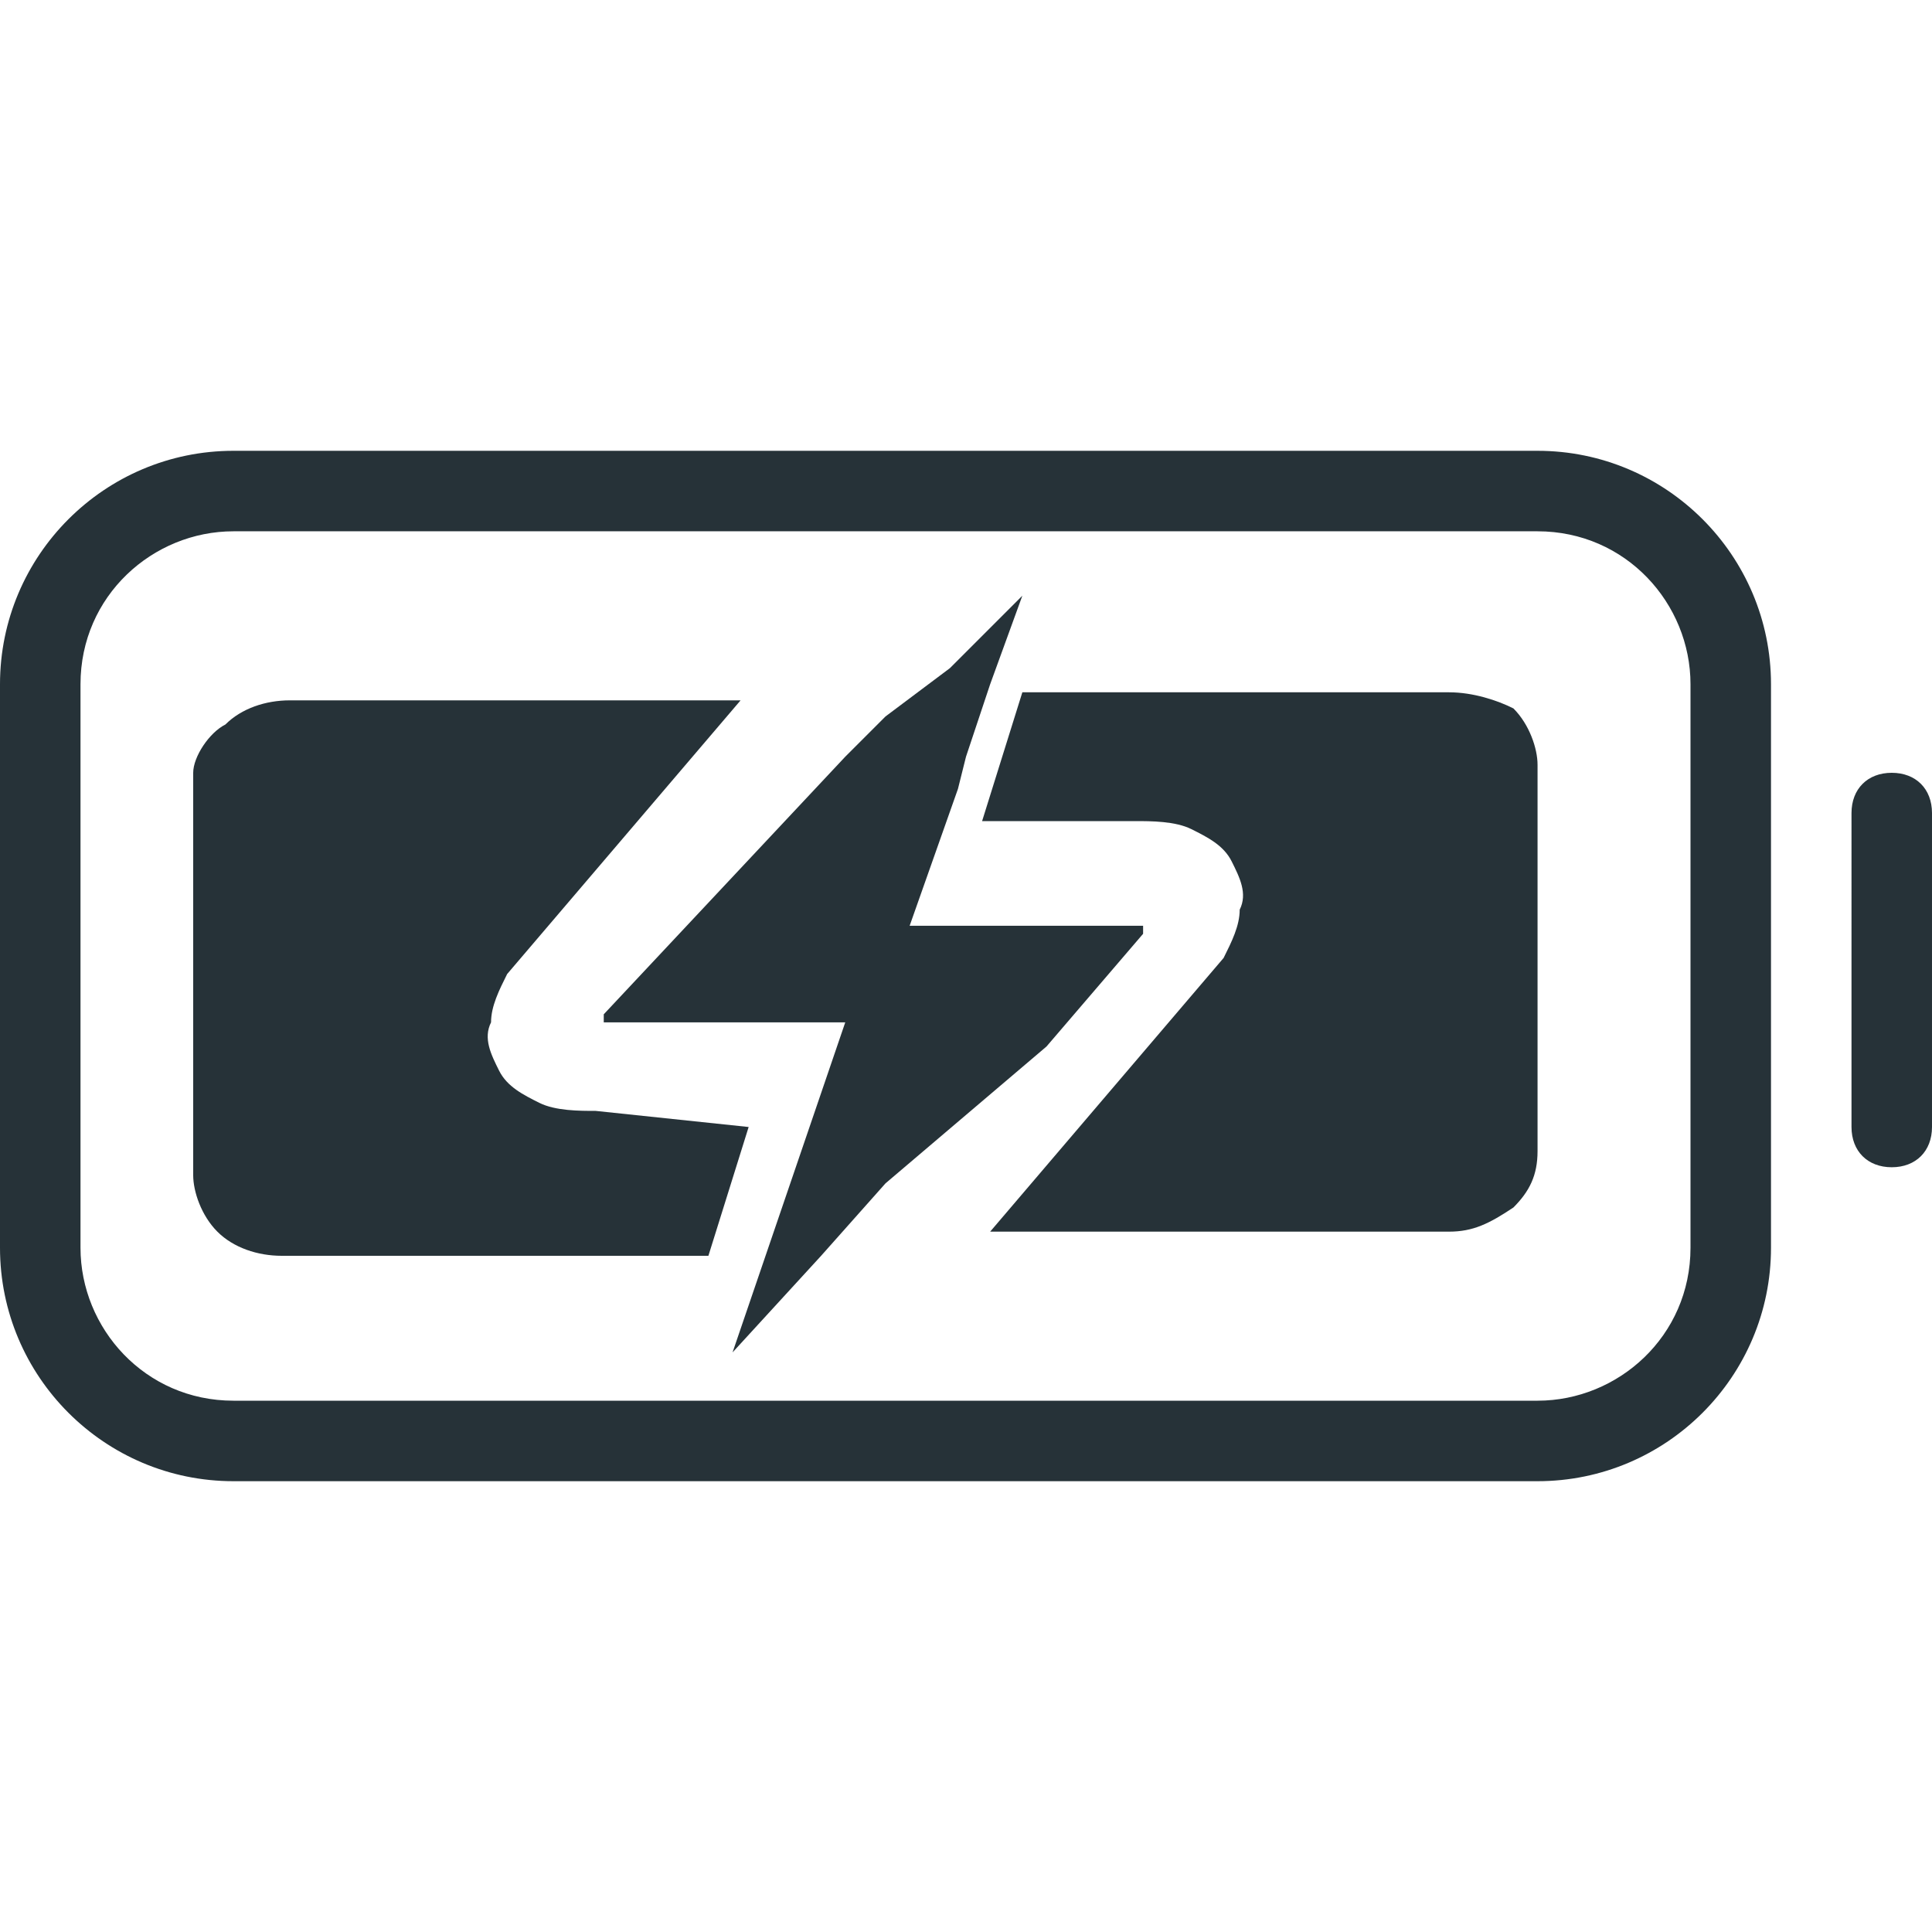<svg version="1.1" id="Capa_1" xmlns="http://www.w3.org/2000/svg" x="0" y="0" viewBox="0 0 24 24" style="enable-background:new 0 0 24 24" xml:space="preserve"><style>.st0{fill:#263238}</style><path class="st0" d="M19.1 5.6H2.9C1.3 5.6 0 6.9 0 8.5v7c0 1.6 1.3 2.9 2.9 2.9h16.2c1.6 0 2.9-1.3 2.9-2.9v-7c0-1.6-1.3-2.9-2.9-2.9zm1.9 9.9c0 1.1-.9 1.9-1.9 1.9H2.9c-1.1 0-1.9-.9-1.9-1.9v-7c0-1.1.9-1.9 1.9-1.9h16.2c1.1 0 1.9.9 1.9 1.9v7z"/><path class="st0" d="M7.4 13.8c-.2 0-.5 0-.7-.1s-.4-.2-.5-.4c-.1-.2-.2-.4-.1-.6 0-.2.1-.4.2-.6l2.9-3.4H3.6c-.3 0-.6.1-.8.3-.2.1-.4.4-.4.6v5c0 .2.1.5.3.7.2.2.5.3.8.3h5.3l.5-1.6-1.9-.2z"/><path class="st0" d="M14.2 11.6v-.1h-2.9l.6-1.7.1-.4.3-.9.4-1.1-.9.9-.8.6-.5.5-3 3.2v.1h3l-1.4 4.1 1.1-1.2.8-.9 2-1.7 1.2-1.4z"/><path class="st0" d="M18 8.6h-5.3l-.5 1.6h1.9c.2 0 .5 0 .7.1.2.1.4.2.5.4.1.2.2.4.1.6 0 .2-.1.4-.2.6l-2.9 3.4H18c.3 0 .5-.1.8-.3.2-.2.3-.4.3-.7V9.5c0-.2-.1-.5-.3-.7-.2-.1-.5-.2-.8-.2zm5.5 1c-.3 0-.5.2-.5.5V14c0 .3.2.5.5.5s.5-.2.5-.5v-3.9c0-.3-.2-.5-.5-.5z"/></svg>